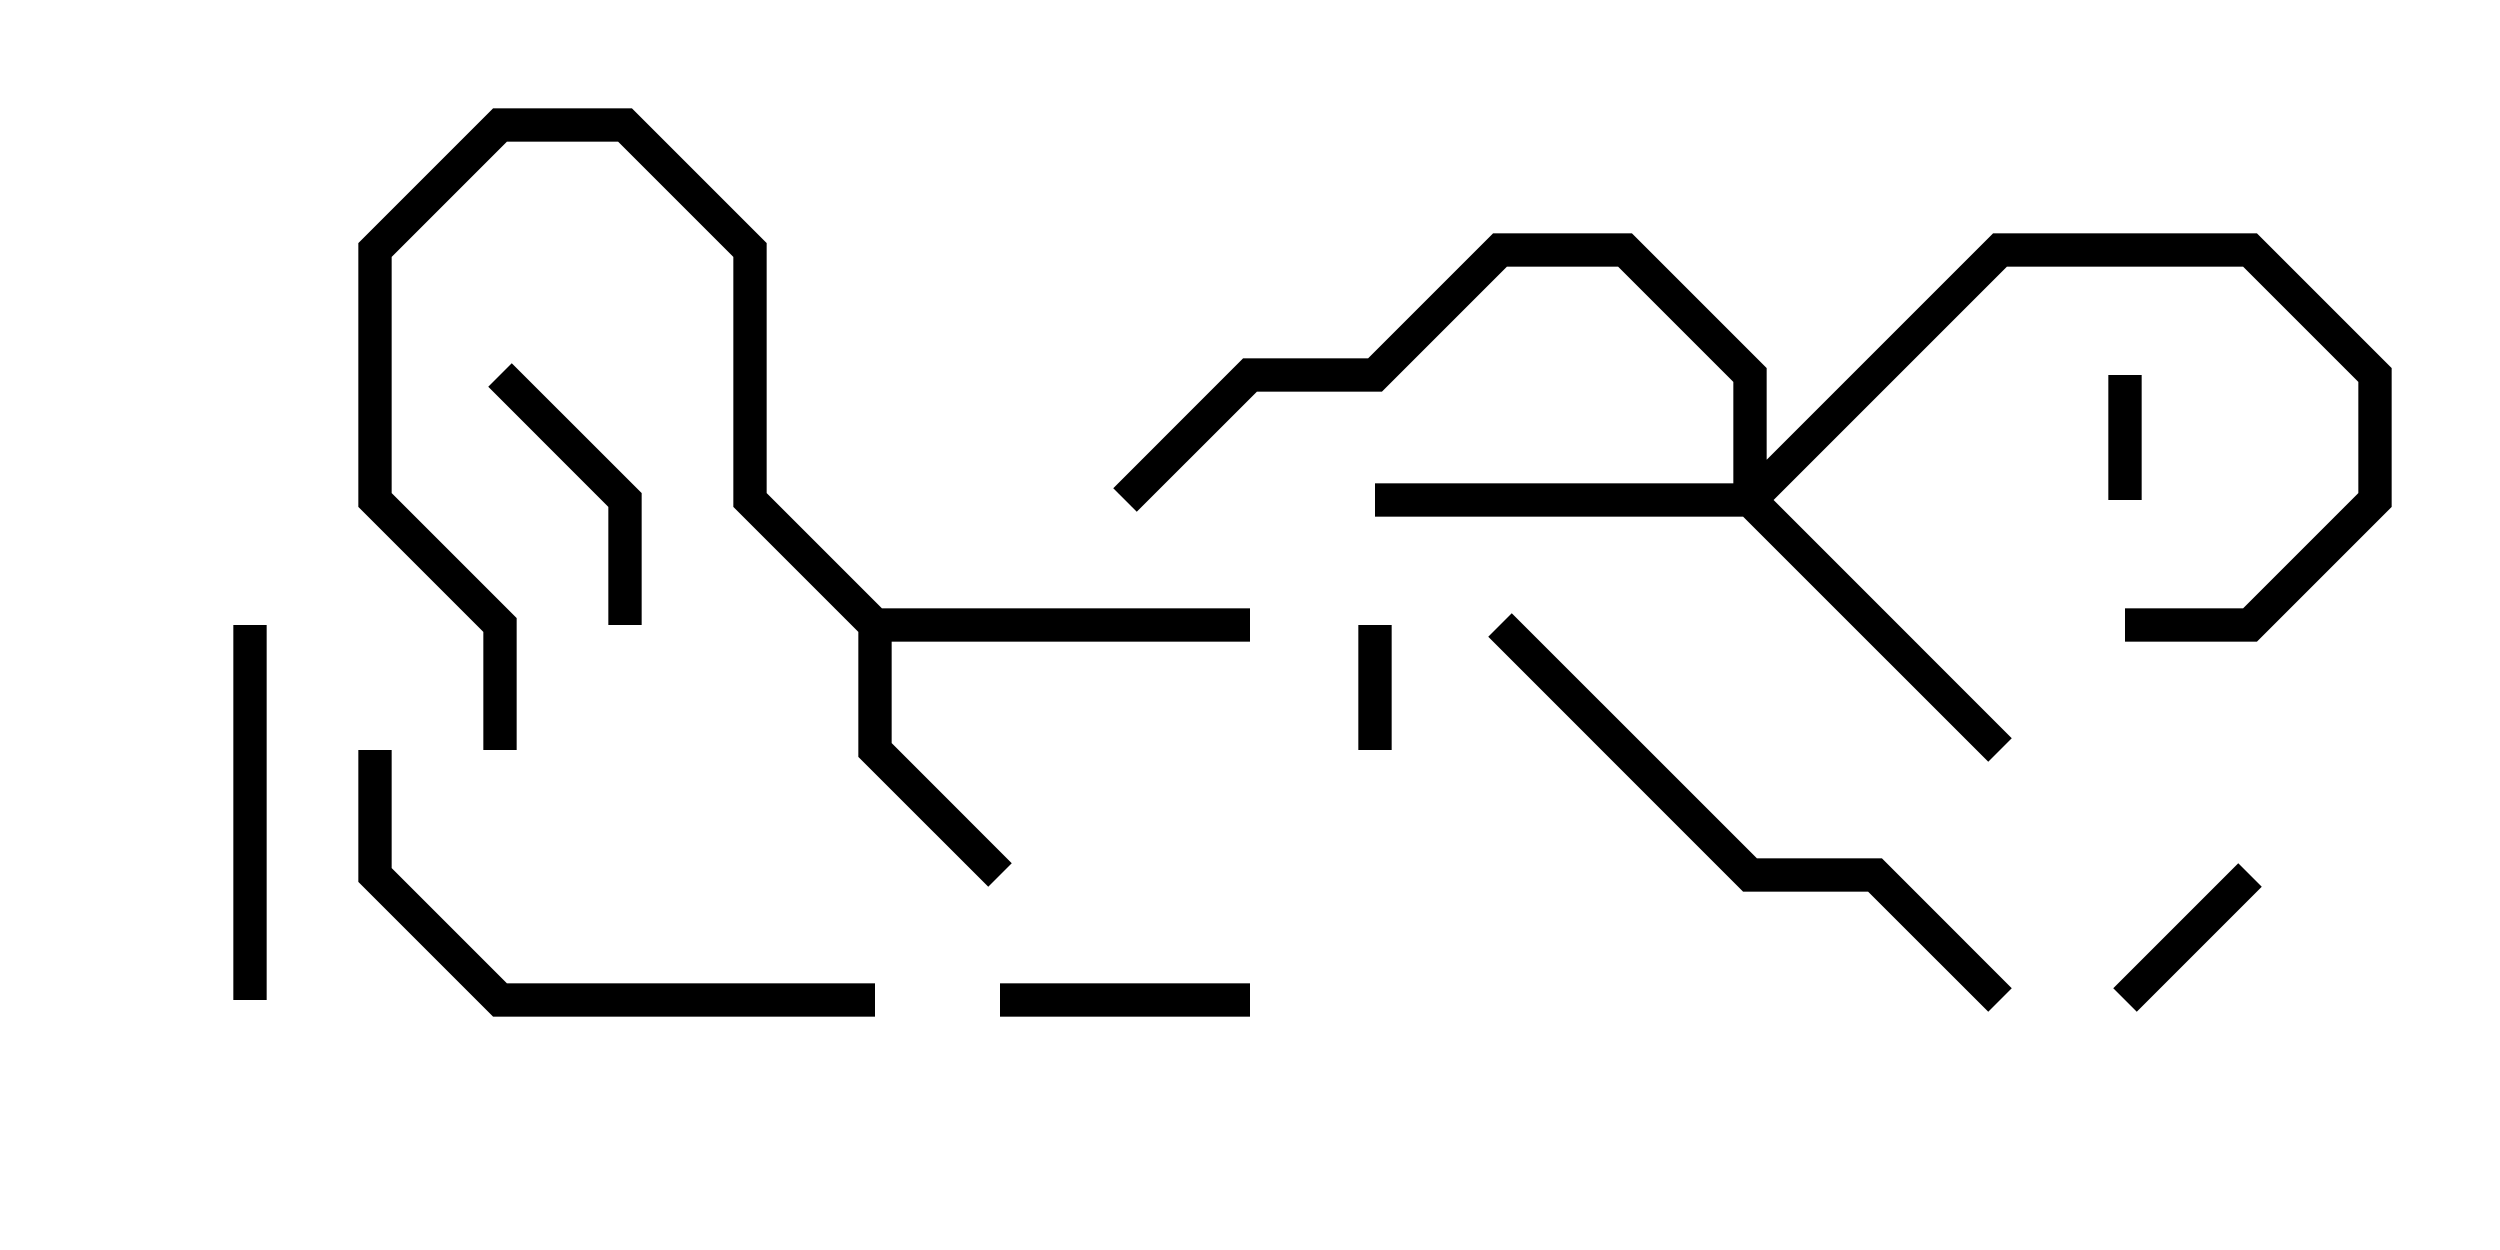 <svg version="1.1" width="30" height="15" xmlns="http://www.w3.org/2000/svg"><path d="M10.583,7.3L15,7.3L15,7.7L10.7,7.7L10.7,8.917L12.141,10.359L11.859,10.641L10.3,9.083L10.3,7.583L8.8,6.083L8.8,3.083L7.417,1.7L6.083,1.7L4.7,3.083L4.7,5.917L6.2,7.417L6.2,9L5.8,9L5.8,7.583L4.3,6.083L4.3,2.917L5.917,1.3L7.583,1.3L9.2,2.917L9.2,5.917z" stroke="none"/><path d="M20.8,5.8L20.8,4.583L19.417,3.2L18.083,3.2L16.583,4.7L15.083,4.7L13.641,6.141L13.359,5.859L14.917,4.3L16.417,4.3L17.917,2.8L19.583,2.8L21.2,4.417L21.2,5.517L23.917,2.8L27.083,2.8L28.7,4.417L28.7,6.083L27.083,7.7L25.5,7.7L25.5,7.3L26.917,7.3L28.3,5.917L28.3,4.583L26.917,3.2L24.083,3.2L21.283,6L24.141,8.859L23.859,9.141L20.917,6.2L16.5,6.2L16.5,5.8z" stroke="none"/><path d="M25.3,4.5L25.7,4.5L25.7,6L25.3,6z" stroke="none"/><path d="M16.3,7.5L16.7,7.5L16.7,9L16.3,9z" stroke="none"/><path d="M25.641,12.141L25.359,11.859L26.859,10.359L27.141,10.641z" stroke="none"/><path d="M15,11.8L15,12.2L12,12.2L12,11.8z" stroke="none"/><path d="M7.7,7.5L7.3,7.5L7.3,6.083L5.859,4.641L6.141,4.359L7.7,5.917z" stroke="none"/><path d="M3.2,12L2.8,12L2.8,7.5L3.2,7.5z" stroke="none"/><path d="M4.3,9L4.7,9L4.7,10.417L6.083,11.8L10.5,11.8L10.5,12.2L5.917,12.2L4.3,10.583z" stroke="none"/><path d="M24.141,11.859L23.859,12.141L22.417,10.7L20.917,10.7L17.859,7.641L18.141,7.359L21.083,10.3L22.583,10.3z" stroke="none"/></svg>